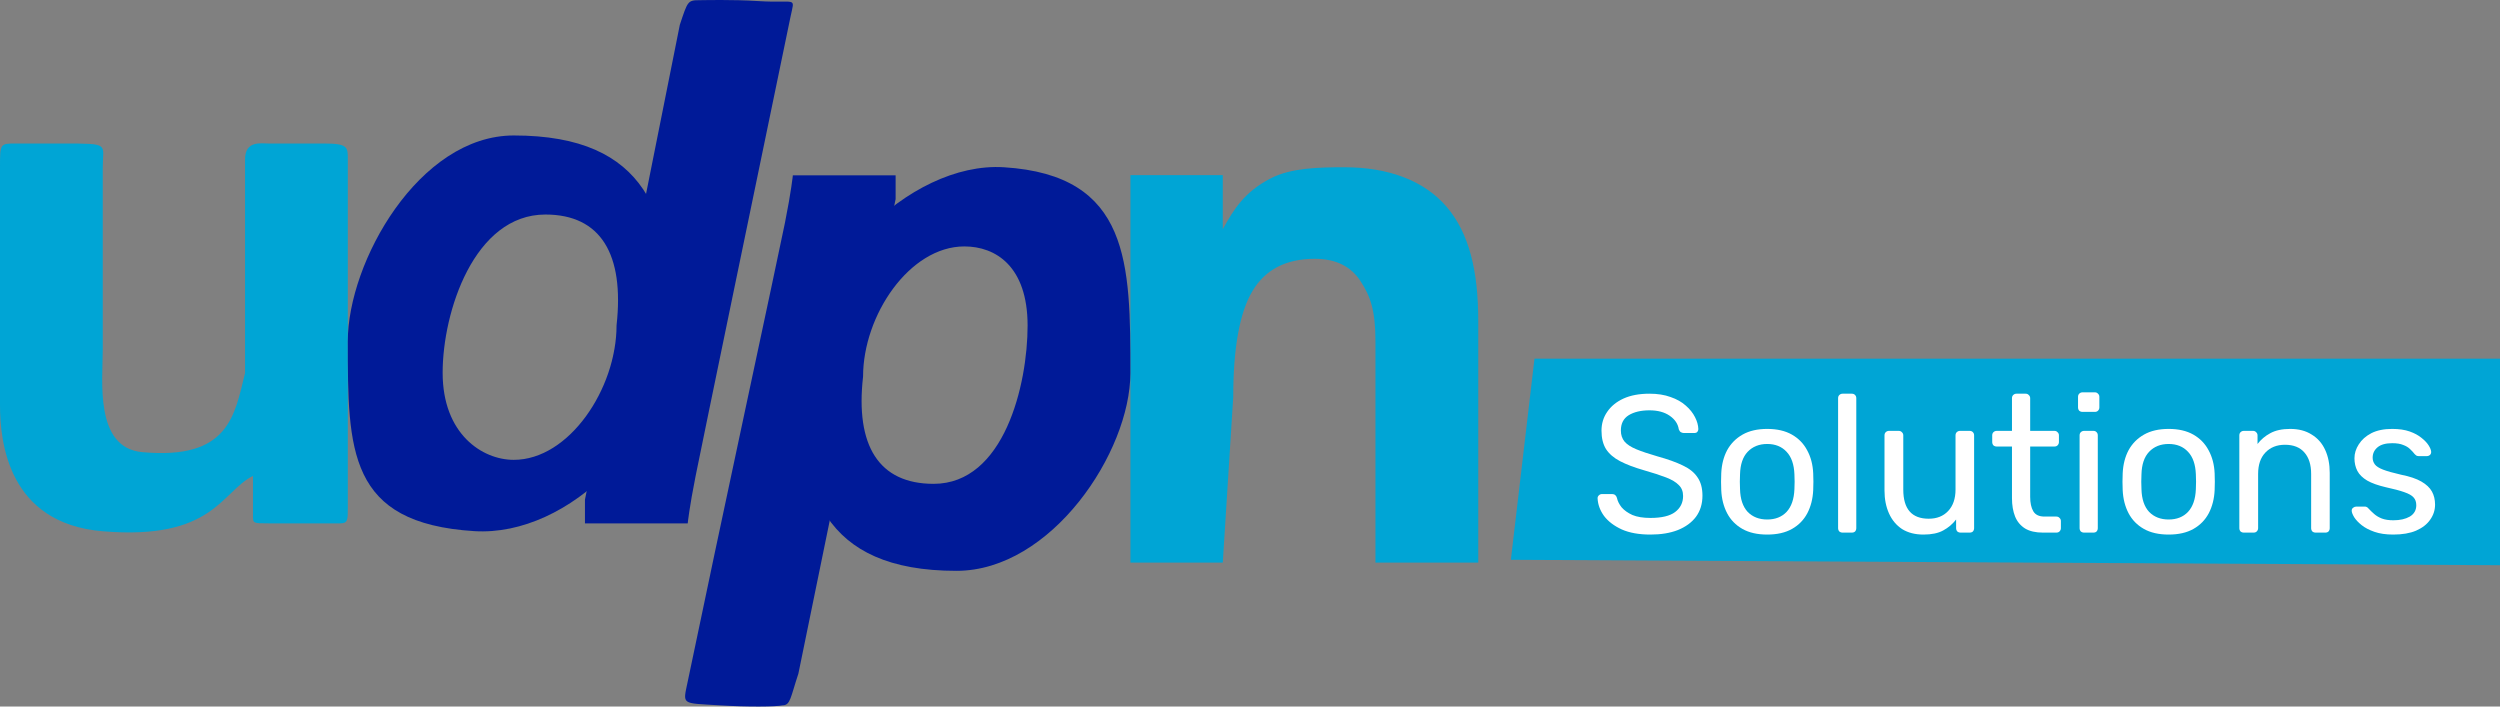 <svg width="230" height="65" viewBox="0 0 230 65" fill="none" xmlns="http://www.w3.org/2000/svg">
<rect x="0" y="0" width="230" height="65" fill="#808080" stroke="none"/>
<path d="M0 37.229V15.388C0 13.204 0 13.204 1.455 13.204C1.697 13.204 2.909 13.204 5.818 13.204C10.182 13.204 9.454 13.204 9.454 15.388V32.133C9.454 35.045 8.685 41.197 13.091 41.598C21.091 42.325 21.576 38.2 22.545 34.317V14.66C22.545 12.913 24 13.204 24.727 13.204C25.454 13.204 27.491 13.204 29.818 13.204C32 13.203 32 13.528 32 14.66V46.694C32 47.859 32 48.15 31.272 48.15C29.818 48.15 26.473 48.15 24.727 48.15C23.273 48.15 23.273 48.15 23.273 47.422V43.782C20.363 45.238 19.627 49.727 9.454 48.878C0.727 48.15 0 40.627 0 37.229Z" fill="#00A5D5"/>
<path fill-rule="evenodd" clip-rule="evenodd" d="M43.634 48.865C52.361 49.411 61.816 39.988 61.816 29.936C61.816 19.884 59.634 12.463 47.27 12.463C38.543 12.463 31.998 24.112 31.998 31.392C31.998 41.444 31.998 48.137 43.634 48.865ZM47.268 42.306C52.359 42.306 56.723 35.754 56.723 29.93C57.45 23.377 55.268 19.737 50.177 19.737C43.632 19.737 40.723 28.669 40.723 34.298C40.723 39.927 44.359 42.306 47.268 42.306Z" fill="#001A98"/>
<path d="M53.816 45.969L62.543 2.286C63.27 0.102 63.268 0.018 64.356 0.018C64.832 0.018 67.258 -0.058 69.816 0.102C73.348 0.322 73.128 -0.388 72.725 1.558C70.058 14.42 64.579 40.873 63.998 43.785C63.416 46.697 63.27 48.153 63.27 48.153H53.816C53.816 48.153 53.816 47.425 53.816 45.969Z" fill="#001A98"/>
<path d="M123.69 15.387C127.7 15.387 131.003 16.588 133.091 19.028C135.178 21.467 136 24.96 136 29.539V51.757H126.542V31.404C126.542 28.597 126.088 27.261 125.178 25.881C124.289 24.5 122.884 23.809 120.961 23.809C118.315 23.809 116.403 24.799 115.225 26.778C114.046 28.757 113.457 32.013 113.457 36.546L112.496 51.757H104V16.112H112.496V21.083C113.53 19.219 114.481 17.668 116.899 16.411C118.76 15.445 121.313 15.387 123.69 15.387Z" fill="#00A5D5"/>
<path fill-rule="evenodd" clip-rule="evenodd" d="M92.358 15.387C83.631 14.841 73.449 24.992 73.449 35.044C73.449 45.096 75.631 52.517 87.995 52.517C96.722 52.517 103.995 41.596 103.995 34.316C103.995 24.264 103.995 16.115 92.358 15.387ZM88.721 22.671C83.673 22.671 79.402 29.012 79.402 34.649C78.681 40.99 80.844 44.513 85.892 44.513C92.382 44.513 94.539 35.399 94.539 29.952C94.539 24.504 91.605 22.671 88.721 22.671Z" fill="#001A98"/>
<path d="M82.397 18.316L73.451 61.977C72.724 64.161 72.724 64.889 71.996 64.889C71.426 65.026 68.736 65.048 66.178 64.889C62.646 64.669 62.816 64.889 63.269 62.705C65.936 49.843 71.633 23.413 72.215 20.501C72.797 17.589 72.942 16.132 72.942 16.132H82.397L82.397 18.316Z" fill="#001A98"/>
<path d="M141.172 33H230V52L139 51.5L141.172 33Z" fill="#00A5D5"/>
<path d="M220.174 49.18C219.502 49.18 218.926 49.096 218.446 48.928C217.966 48.76 217.576 48.556 217.276 48.316C216.976 48.076 216.748 47.836 216.592 47.596C216.448 47.356 216.37 47.164 216.358 47.02C216.346 46.888 216.388 46.786 216.484 46.714C216.58 46.642 216.676 46.606 216.772 46.606H217.564C217.636 46.606 217.69 46.618 217.726 46.642C217.774 46.654 217.834 46.702 217.906 46.786C218.062 46.954 218.236 47.122 218.428 47.29C218.62 47.458 218.854 47.596 219.13 47.704C219.418 47.812 219.772 47.866 220.192 47.866C220.804 47.866 221.308 47.752 221.704 47.524C222.1 47.284 222.298 46.936 222.298 46.48C222.298 46.18 222.214 45.94 222.046 45.76C221.89 45.58 221.602 45.418 221.182 45.274C220.774 45.13 220.21 44.98 219.49 44.824C218.77 44.656 218.2 44.452 217.78 44.212C217.36 43.96 217.06 43.666 216.88 43.33C216.7 42.982 216.61 42.592 216.61 42.16C216.61 41.716 216.742 41.29 217.006 40.882C217.27 40.462 217.654 40.12 218.158 39.856C218.674 39.592 219.316 39.46 220.084 39.46C220.708 39.46 221.242 39.538 221.686 39.694C222.13 39.85 222.496 40.048 222.784 40.288C223.072 40.516 223.288 40.744 223.432 40.972C223.576 41.2 223.654 41.392 223.666 41.548C223.678 41.668 223.642 41.77 223.558 41.854C223.474 41.926 223.378 41.962 223.27 41.962H222.514C222.43 41.962 222.358 41.944 222.298 41.908C222.25 41.872 222.202 41.83 222.154 41.782C222.034 41.626 221.89 41.47 221.722 41.314C221.566 41.158 221.356 41.032 221.092 40.936C220.84 40.828 220.504 40.774 220.084 40.774C219.484 40.774 219.034 40.9 218.734 41.152C218.434 41.404 218.284 41.722 218.284 42.106C218.284 42.334 218.35 42.538 218.482 42.718C218.614 42.898 218.866 43.06 219.238 43.204C219.61 43.348 220.162 43.504 220.894 43.672C221.686 43.828 222.31 44.038 222.766 44.302C223.222 44.566 223.546 44.872 223.738 45.22C223.93 45.568 224.026 45.97 224.026 46.426C224.026 46.93 223.876 47.392 223.576 47.812C223.288 48.232 222.856 48.568 222.28 48.82C221.716 49.06 221.014 49.18 220.174 49.18Z" fill="white"/>
<path d="M206.433 49C206.313 49 206.211 48.964 206.127 48.892C206.055 48.808 206.019 48.706 206.019 48.586V40.054C206.019 39.934 206.055 39.838 206.127 39.766C206.211 39.682 206.313 39.64 206.433 39.64H207.279C207.399 39.64 207.495 39.682 207.567 39.766C207.651 39.838 207.693 39.934 207.693 40.054V40.846C208.005 40.438 208.395 40.108 208.863 39.856C209.343 39.592 209.955 39.46 210.699 39.46C211.479 39.46 212.139 39.634 212.679 39.982C213.231 40.318 213.645 40.792 213.921 41.404C214.197 42.004 214.335 42.706 214.335 43.51V48.586C214.335 48.706 214.299 48.808 214.227 48.892C214.155 48.964 214.059 49 213.939 49H213.039C212.919 49 212.817 48.964 212.733 48.892C212.661 48.808 212.625 48.706 212.625 48.586V43.6C212.625 42.76 212.421 42.106 212.013 41.638C211.605 41.158 211.005 40.918 210.213 40.918C209.469 40.918 208.869 41.158 208.413 41.638C207.969 42.106 207.747 42.76 207.747 43.6V48.586C207.747 48.706 207.705 48.808 207.621 48.892C207.549 48.964 207.453 49 207.333 49H206.433Z" fill="white"/>
<path d="M199.517 49.18C198.605 49.18 197.843 49.006 197.231 48.658C196.619 48.31 196.151 47.83 195.827 47.218C195.503 46.594 195.323 45.886 195.287 45.094C195.275 44.89 195.269 44.632 195.269 44.32C195.269 43.996 195.275 43.738 195.287 43.546C195.323 42.742 195.503 42.034 195.827 41.422C196.163 40.81 196.637 40.33 197.249 39.982C197.861 39.634 198.617 39.46 199.517 39.46C200.417 39.46 201.173 39.634 201.785 39.982C202.397 40.33 202.865 40.81 203.189 41.422C203.525 42.034 203.711 42.742 203.747 43.546C203.759 43.738 203.765 43.996 203.765 44.32C203.765 44.632 203.759 44.89 203.747 45.094C203.711 45.886 203.531 46.594 203.207 47.218C202.883 47.83 202.415 48.31 201.803 48.658C201.191 49.006 200.429 49.18 199.517 49.18ZM199.517 47.794C200.261 47.794 200.855 47.56 201.299 47.092C201.743 46.612 201.983 45.916 202.019 45.004C202.031 44.824 202.037 44.596 202.037 44.32C202.037 44.044 202.031 43.816 202.019 43.636C201.983 42.724 201.743 42.034 201.299 41.566C200.855 41.086 200.261 40.846 199.517 40.846C198.773 40.846 198.173 41.086 197.717 41.566C197.273 42.034 197.039 42.724 197.015 43.636C197.003 43.816 196.997 44.044 196.997 44.32C196.997 44.596 197.003 44.824 197.015 45.004C197.039 45.916 197.273 46.612 197.717 47.092C198.173 47.56 198.773 47.794 199.517 47.794Z" fill="white"/>
<path d="M191.737 49C191.617 49 191.515 48.964 191.431 48.892C191.359 48.808 191.323 48.706 191.323 48.586V40.054C191.323 39.934 191.359 39.838 191.431 39.766C191.515 39.682 191.617 39.64 191.737 39.64H192.601C192.721 39.64 192.817 39.682 192.889 39.766C192.961 39.838 192.997 39.934 192.997 40.054V48.586C192.997 48.706 192.961 48.808 192.889 48.892C192.817 48.964 192.721 49 192.601 49H191.737ZM191.593 37.894C191.473 37.894 191.371 37.858 191.287 37.786C191.215 37.702 191.179 37.6 191.179 37.48V36.508C191.179 36.388 191.215 36.292 191.287 36.22C191.371 36.136 191.473 36.094 191.593 36.094H192.727C192.847 36.094 192.943 36.136 193.015 36.22C193.099 36.292 193.141 36.388 193.141 36.508V37.48C193.141 37.6 193.099 37.702 193.015 37.786C192.943 37.858 192.847 37.894 192.727 37.894H191.593Z" fill="white"/>
<path d="M187.946 49C187.274 49 186.728 48.874 186.308 48.622C185.888 48.358 185.582 47.992 185.39 47.524C185.198 47.044 185.102 46.48 185.102 45.832V41.08H183.698C183.578 41.08 183.476 41.044 183.392 40.972C183.32 40.888 183.284 40.786 183.284 40.666V40.054C183.284 39.934 183.32 39.838 183.392 39.766C183.476 39.682 183.578 39.64 183.698 39.64H185.102V36.634C185.102 36.514 185.138 36.418 185.21 36.346C185.294 36.262 185.396 36.22 185.516 36.22H186.362C186.482 36.22 186.578 36.262 186.65 36.346C186.734 36.418 186.776 36.514 186.776 36.634V39.64H189.008C189.128 39.64 189.224 39.682 189.296 39.766C189.38 39.838 189.422 39.934 189.422 40.054V40.666C189.422 40.786 189.38 40.888 189.296 40.972C189.224 41.044 189.128 41.08 189.008 41.08H186.776V45.706C186.776 46.27 186.872 46.714 187.064 47.038C187.256 47.362 187.598 47.524 188.09 47.524H189.188C189.308 47.524 189.404 47.566 189.476 47.65C189.56 47.722 189.602 47.818 189.602 47.938V48.586C189.602 48.706 189.56 48.808 189.476 48.892C189.404 48.964 189.308 49 189.188 49H187.946Z" fill="white"/>
<path d="M176.956 49.18C176.188 49.18 175.534 49.012 174.994 48.676C174.466 48.328 174.064 47.848 173.788 47.236C173.512 46.624 173.374 45.922 173.374 45.13V40.054C173.374 39.934 173.41 39.838 173.482 39.766C173.566 39.682 173.668 39.64 173.788 39.64H174.688C174.808 39.64 174.904 39.682 174.976 39.766C175.06 39.838 175.102 39.934 175.102 40.054V45.04C175.102 46.828 175.882 47.722 177.442 47.722C178.186 47.722 178.78 47.488 179.224 47.02C179.68 46.54 179.908 45.88 179.908 45.04V40.054C179.908 39.934 179.944 39.838 180.016 39.766C180.1 39.682 180.202 39.64 180.322 39.64H181.204C181.336 39.64 181.438 39.682 181.51 39.766C181.582 39.838 181.618 39.934 181.618 40.054V48.586C181.618 48.706 181.582 48.808 181.51 48.892C181.438 48.964 181.336 49 181.204 49H180.376C180.256 49 180.154 48.964 180.07 48.892C179.998 48.808 179.962 48.706 179.962 48.586V47.794C179.638 48.214 179.242 48.55 178.774 48.802C178.318 49.054 177.712 49.18 176.956 49.18Z" fill="white"/>
<path d="M169.519 49C169.399 49 169.297 48.964 169.213 48.892C169.141 48.808 169.105 48.706 169.105 48.586V36.634C169.105 36.514 169.141 36.418 169.213 36.346C169.297 36.262 169.399 36.22 169.519 36.22H170.365C170.497 36.22 170.599 36.262 170.671 36.346C170.743 36.418 170.779 36.514 170.779 36.634V48.586C170.779 48.706 170.743 48.808 170.671 48.892C170.599 48.964 170.497 49 170.365 49H169.519Z" fill="white"/>
<path d="M162.585 49.18C161.673 49.18 160.911 49.006 160.299 48.658C159.687 48.31 159.219 47.83 158.895 47.218C158.571 46.594 158.391 45.886 158.355 45.094C158.343 44.89 158.337 44.632 158.337 44.32C158.337 43.996 158.343 43.738 158.355 43.546C158.391 42.742 158.571 42.034 158.895 41.422C159.231 40.81 159.705 40.33 160.317 39.982C160.929 39.634 161.685 39.46 162.585 39.46C163.485 39.46 164.241 39.634 164.853 39.982C165.465 40.33 165.933 40.81 166.257 41.422C166.593 42.034 166.779 42.742 166.815 43.546C166.827 43.738 166.833 43.996 166.833 44.32C166.833 44.632 166.827 44.89 166.815 45.094C166.779 45.886 166.599 46.594 166.275 47.218C165.951 47.83 165.483 48.31 164.871 48.658C164.259 49.006 163.497 49.18 162.585 49.18ZM162.585 47.794C163.329 47.794 163.923 47.56 164.367 47.092C164.811 46.612 165.051 45.916 165.087 45.004C165.099 44.824 165.105 44.596 165.105 44.32C165.105 44.044 165.099 43.816 165.087 43.636C165.051 42.724 164.811 42.034 164.367 41.566C163.923 41.086 163.329 40.846 162.585 40.846C161.841 40.846 161.241 41.086 160.785 41.566C160.341 42.034 160.107 42.724 160.083 43.636C160.071 43.816 160.065 44.044 160.065 44.32C160.065 44.596 160.071 44.824 160.083 45.004C160.107 45.916 160.341 46.612 160.785 47.092C161.241 47.56 161.841 47.794 162.585 47.794Z" fill="white"/>
<path d="M151.838 49.18C150.794 49.18 149.918 49.024 149.21 48.712C148.502 48.388 147.956 47.974 147.572 47.47C147.2 46.954 147.002 46.408 146.978 45.832C146.978 45.736 147.014 45.652 147.086 45.58C147.17 45.496 147.266 45.454 147.374 45.454H148.292C148.436 45.454 148.544 45.49 148.616 45.562C148.688 45.634 148.736 45.718 148.76 45.814C148.82 46.102 148.964 46.39 149.192 46.678C149.432 46.954 149.762 47.188 150.182 47.38C150.614 47.56 151.166 47.65 151.838 47.65C152.87 47.65 153.626 47.47 154.106 47.11C154.598 46.738 154.844 46.246 154.844 45.634C154.844 45.214 154.712 44.878 154.448 44.626C154.196 44.362 153.806 44.128 153.278 43.924C152.75 43.72 152.066 43.498 151.226 43.258C150.35 43.006 149.624 42.73 149.048 42.43C148.472 42.13 148.04 41.758 147.752 41.314C147.476 40.87 147.338 40.306 147.338 39.622C147.338 38.974 147.512 38.398 147.86 37.894C148.208 37.378 148.706 36.97 149.354 36.67C150.014 36.37 150.812 36.22 151.748 36.22C152.492 36.22 153.14 36.322 153.692 36.526C154.256 36.718 154.724 36.982 155.096 37.318C155.468 37.642 155.75 37.996 155.942 38.38C156.134 38.752 156.236 39.118 156.248 39.478C156.248 39.562 156.218 39.646 156.158 39.73C156.098 39.802 156.002 39.838 155.87 39.838H154.916C154.832 39.838 154.742 39.814 154.646 39.766C154.562 39.718 154.496 39.628 154.448 39.496C154.376 39.004 154.1 38.59 153.62 38.254C153.14 37.918 152.516 37.75 151.748 37.75C150.968 37.75 150.332 37.9 149.84 38.2C149.36 38.5 149.12 38.968 149.12 39.604C149.12 40.012 149.234 40.354 149.462 40.63C149.69 40.894 150.05 41.128 150.542 41.332C151.034 41.536 151.676 41.752 152.468 41.98C153.428 42.244 154.214 42.526 154.826 42.826C155.438 43.114 155.888 43.48 156.176 43.924C156.476 44.356 156.626 44.914 156.626 45.598C156.626 46.354 156.428 47.002 156.032 47.542C155.636 48.07 155.078 48.478 154.358 48.766C153.65 49.042 152.81 49.18 151.838 49.18Z" fill="white"/>
</svg>
